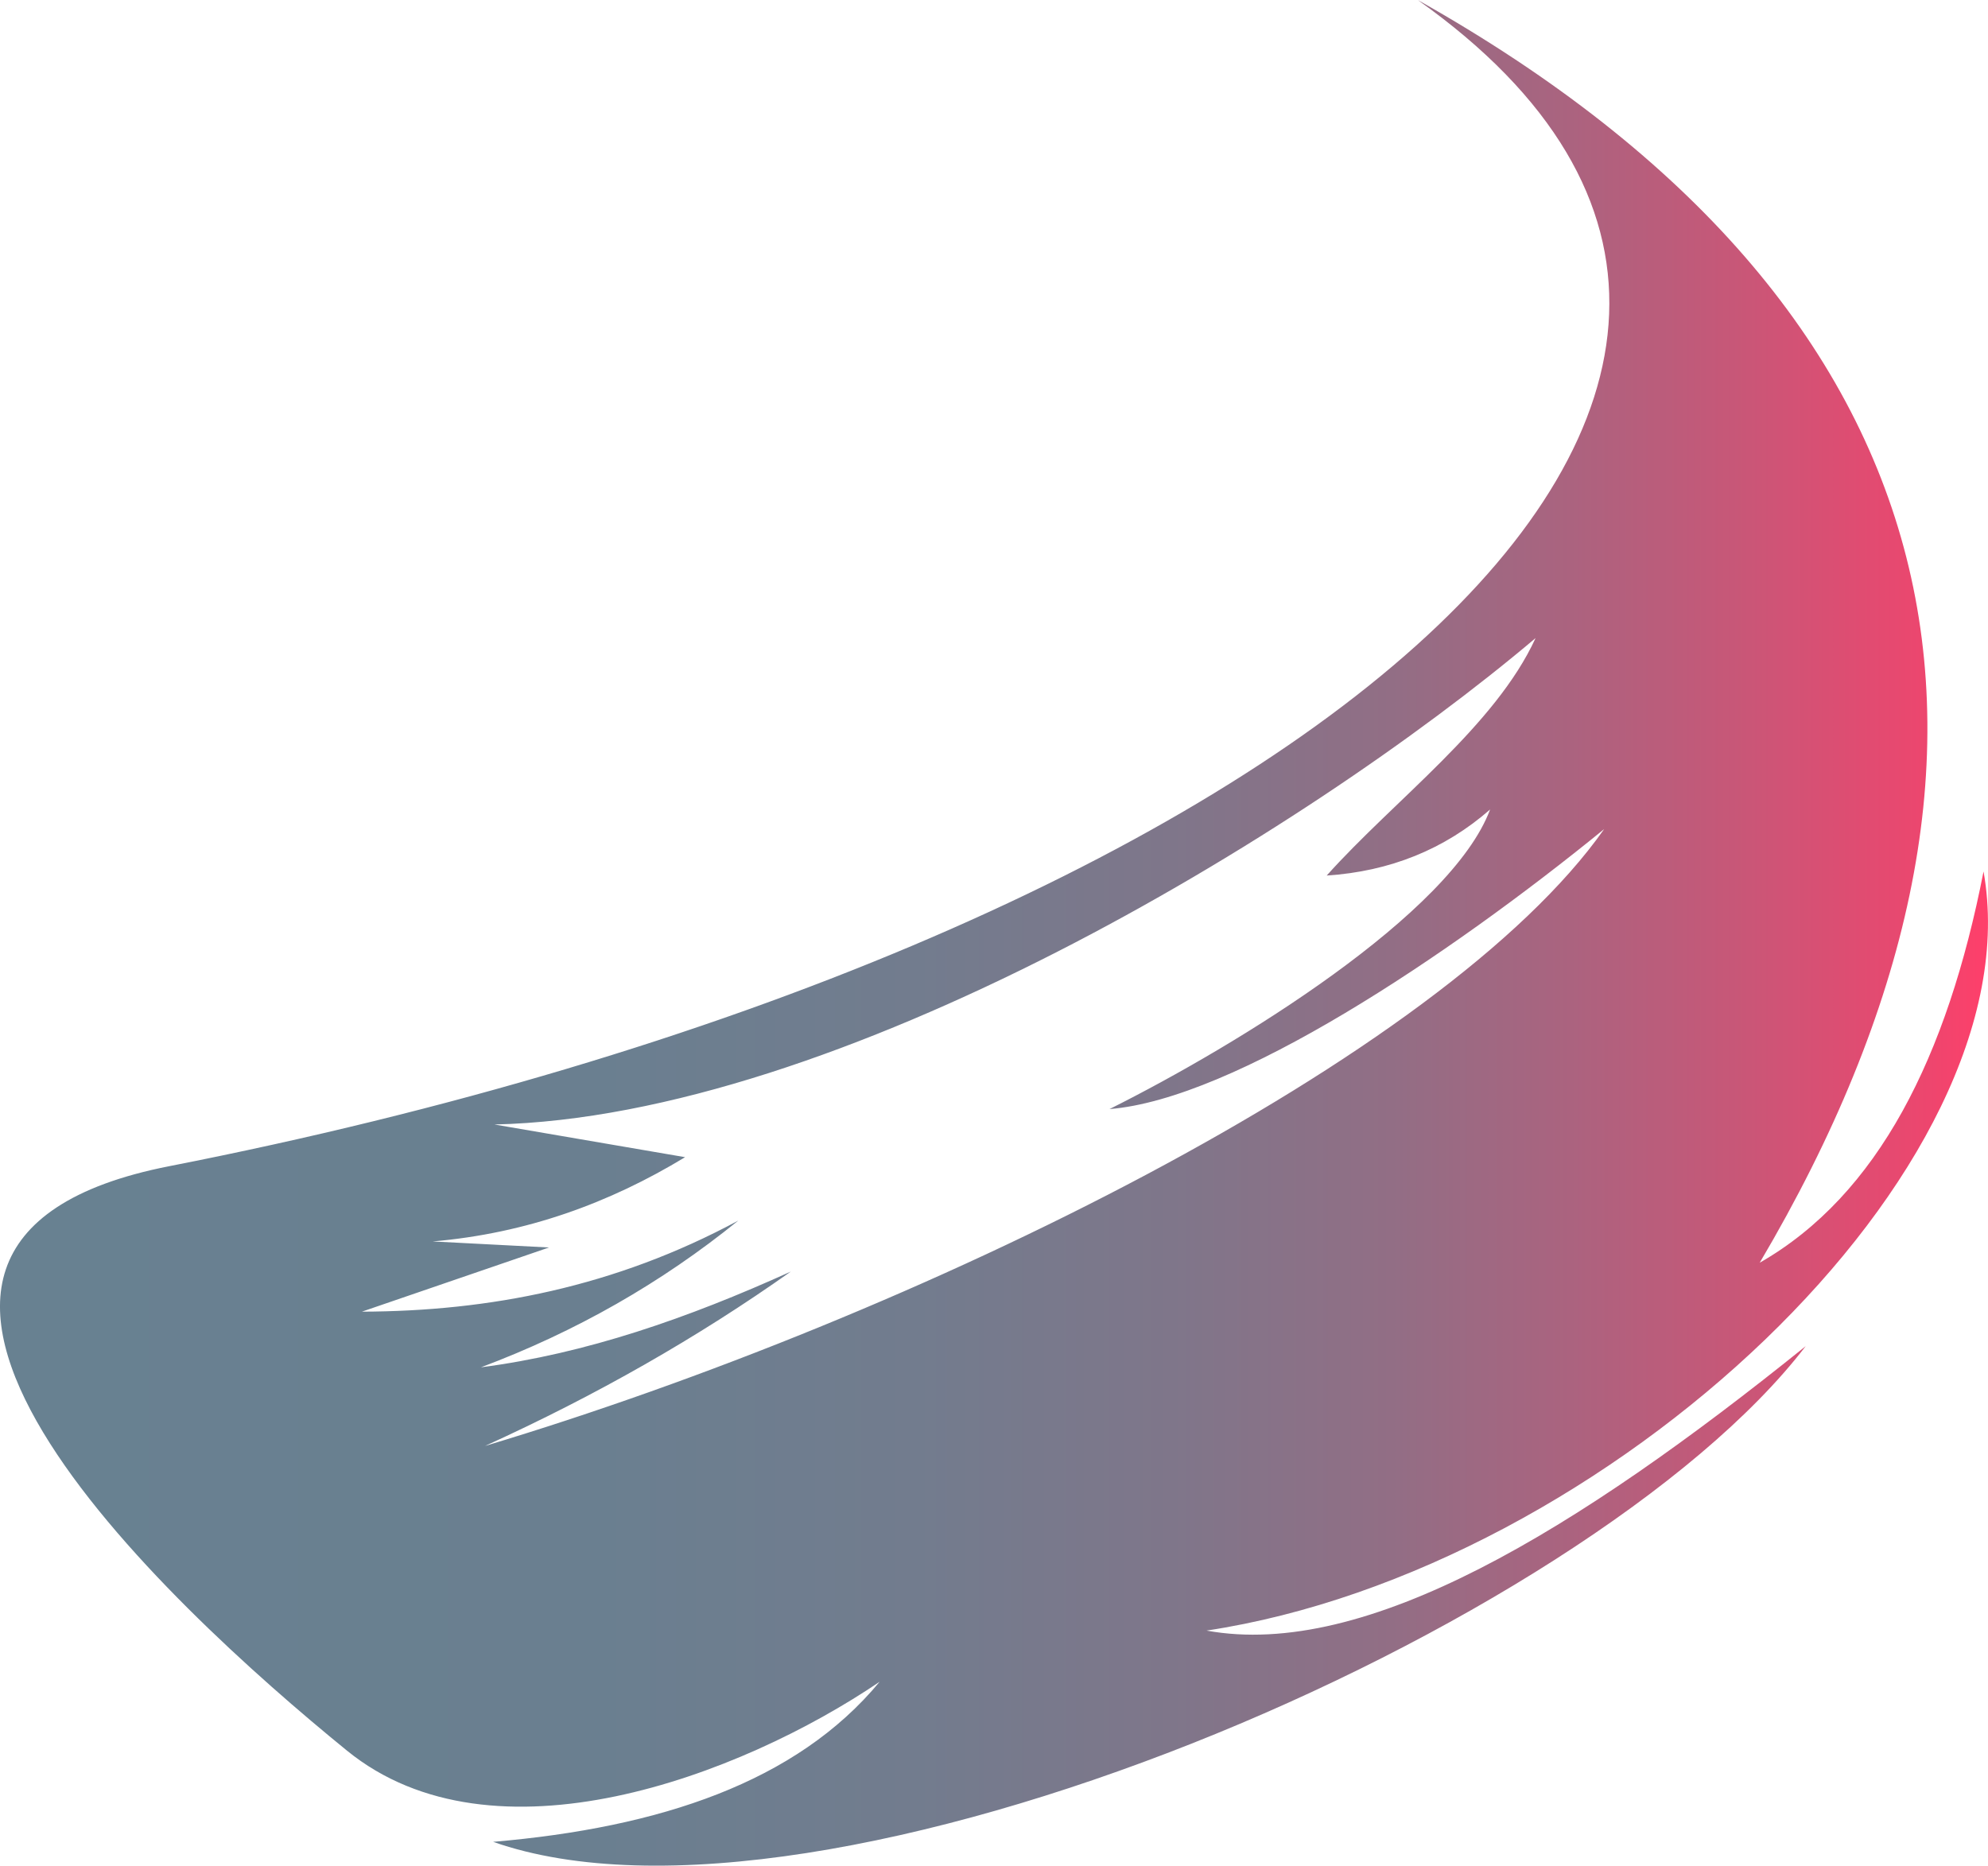 <?xml version="1.0" encoding="UTF-8"?>
<svg id="Ebene_1" data-name="Ebene 1" xmlns="http://www.w3.org/2000/svg" xmlns:xlink="http://www.w3.org/1999/xlink" viewBox="0 0 263.25 247.09">
  <defs>
    <style>
      .cls-1 {
        fill: url(#Unbenannter_Verlauf_18);
      }
    </style>
    <linearGradient id="Unbenannter_Verlauf_18" data-name="Unbenannter Verlauf 18" x1="0" y1="123.55" x2="263.25" y2="123.55" gradientUnits="userSpaceOnUse">
      <stop offset="0" stop-color="#688191"/>
      <stop offset=".3" stop-color="#6a7f90"/>
      <stop offset=".46" stop-color="#727c8e"/>
      <stop offset=".59" stop-color="#7f768a"/>
      <stop offset=".7" stop-color="#926e85"/>
      <stop offset=".79" stop-color="#ab637f"/>
      <stop offset=".88" stop-color="#ca5677"/>
      <stop offset=".97" stop-color="#ed466e"/>
      <stop offset="1" stop-color="#ff3f6a"/>
    </linearGradient>
  </defs>
  <path class="cls-1" d="m65.3,243.94c22.07-1.89,40.16-7.89,51.18-21.2-18.53,12.55-51.18,24.86-70.52,9.13-23.93-19.47-75.59-67.22-23.53-77.42C170.27,125.47,259.75,51.06,187.74,0c72.54,40.81,84.88,100.23,45.28,167.24,15.68-8.97,24.84-27.25,29.64-51.82,7,39.33-49.86,92.52-102.89,100.54,21.08,3.85,49-13.22,79.34-37.67-28.78,37.55-130.19,80.96-173.81,65.65h0Zm-1.02-52.45c57.03-17.13,126.77-51.32,148.14-81.68-20.77,16.93-49,35.75-65.5,37.08,17.07-8.52,45.24-25.86,50.4-39.68-6.04,5.28-13.26,8.2-21.64,8.75,8.97-10.01,22.32-19.8,27.66-31.45-30.95,26.16-92.49,63.41-137.87,64.42l25.25,4.33c-9.99,6.06-20.97,10.09-33.43,11.16l15.41.8-24.78,8.5c16.83-.05,33.49-3.25,49.84-12.06-10.16,8.24-21.52,14.72-34.07,19.43,13.9-1.81,27.37-6.49,41.03-12.68-12.33,8.73-25.82,16.42-40.46,23.08Z"/>
</svg>